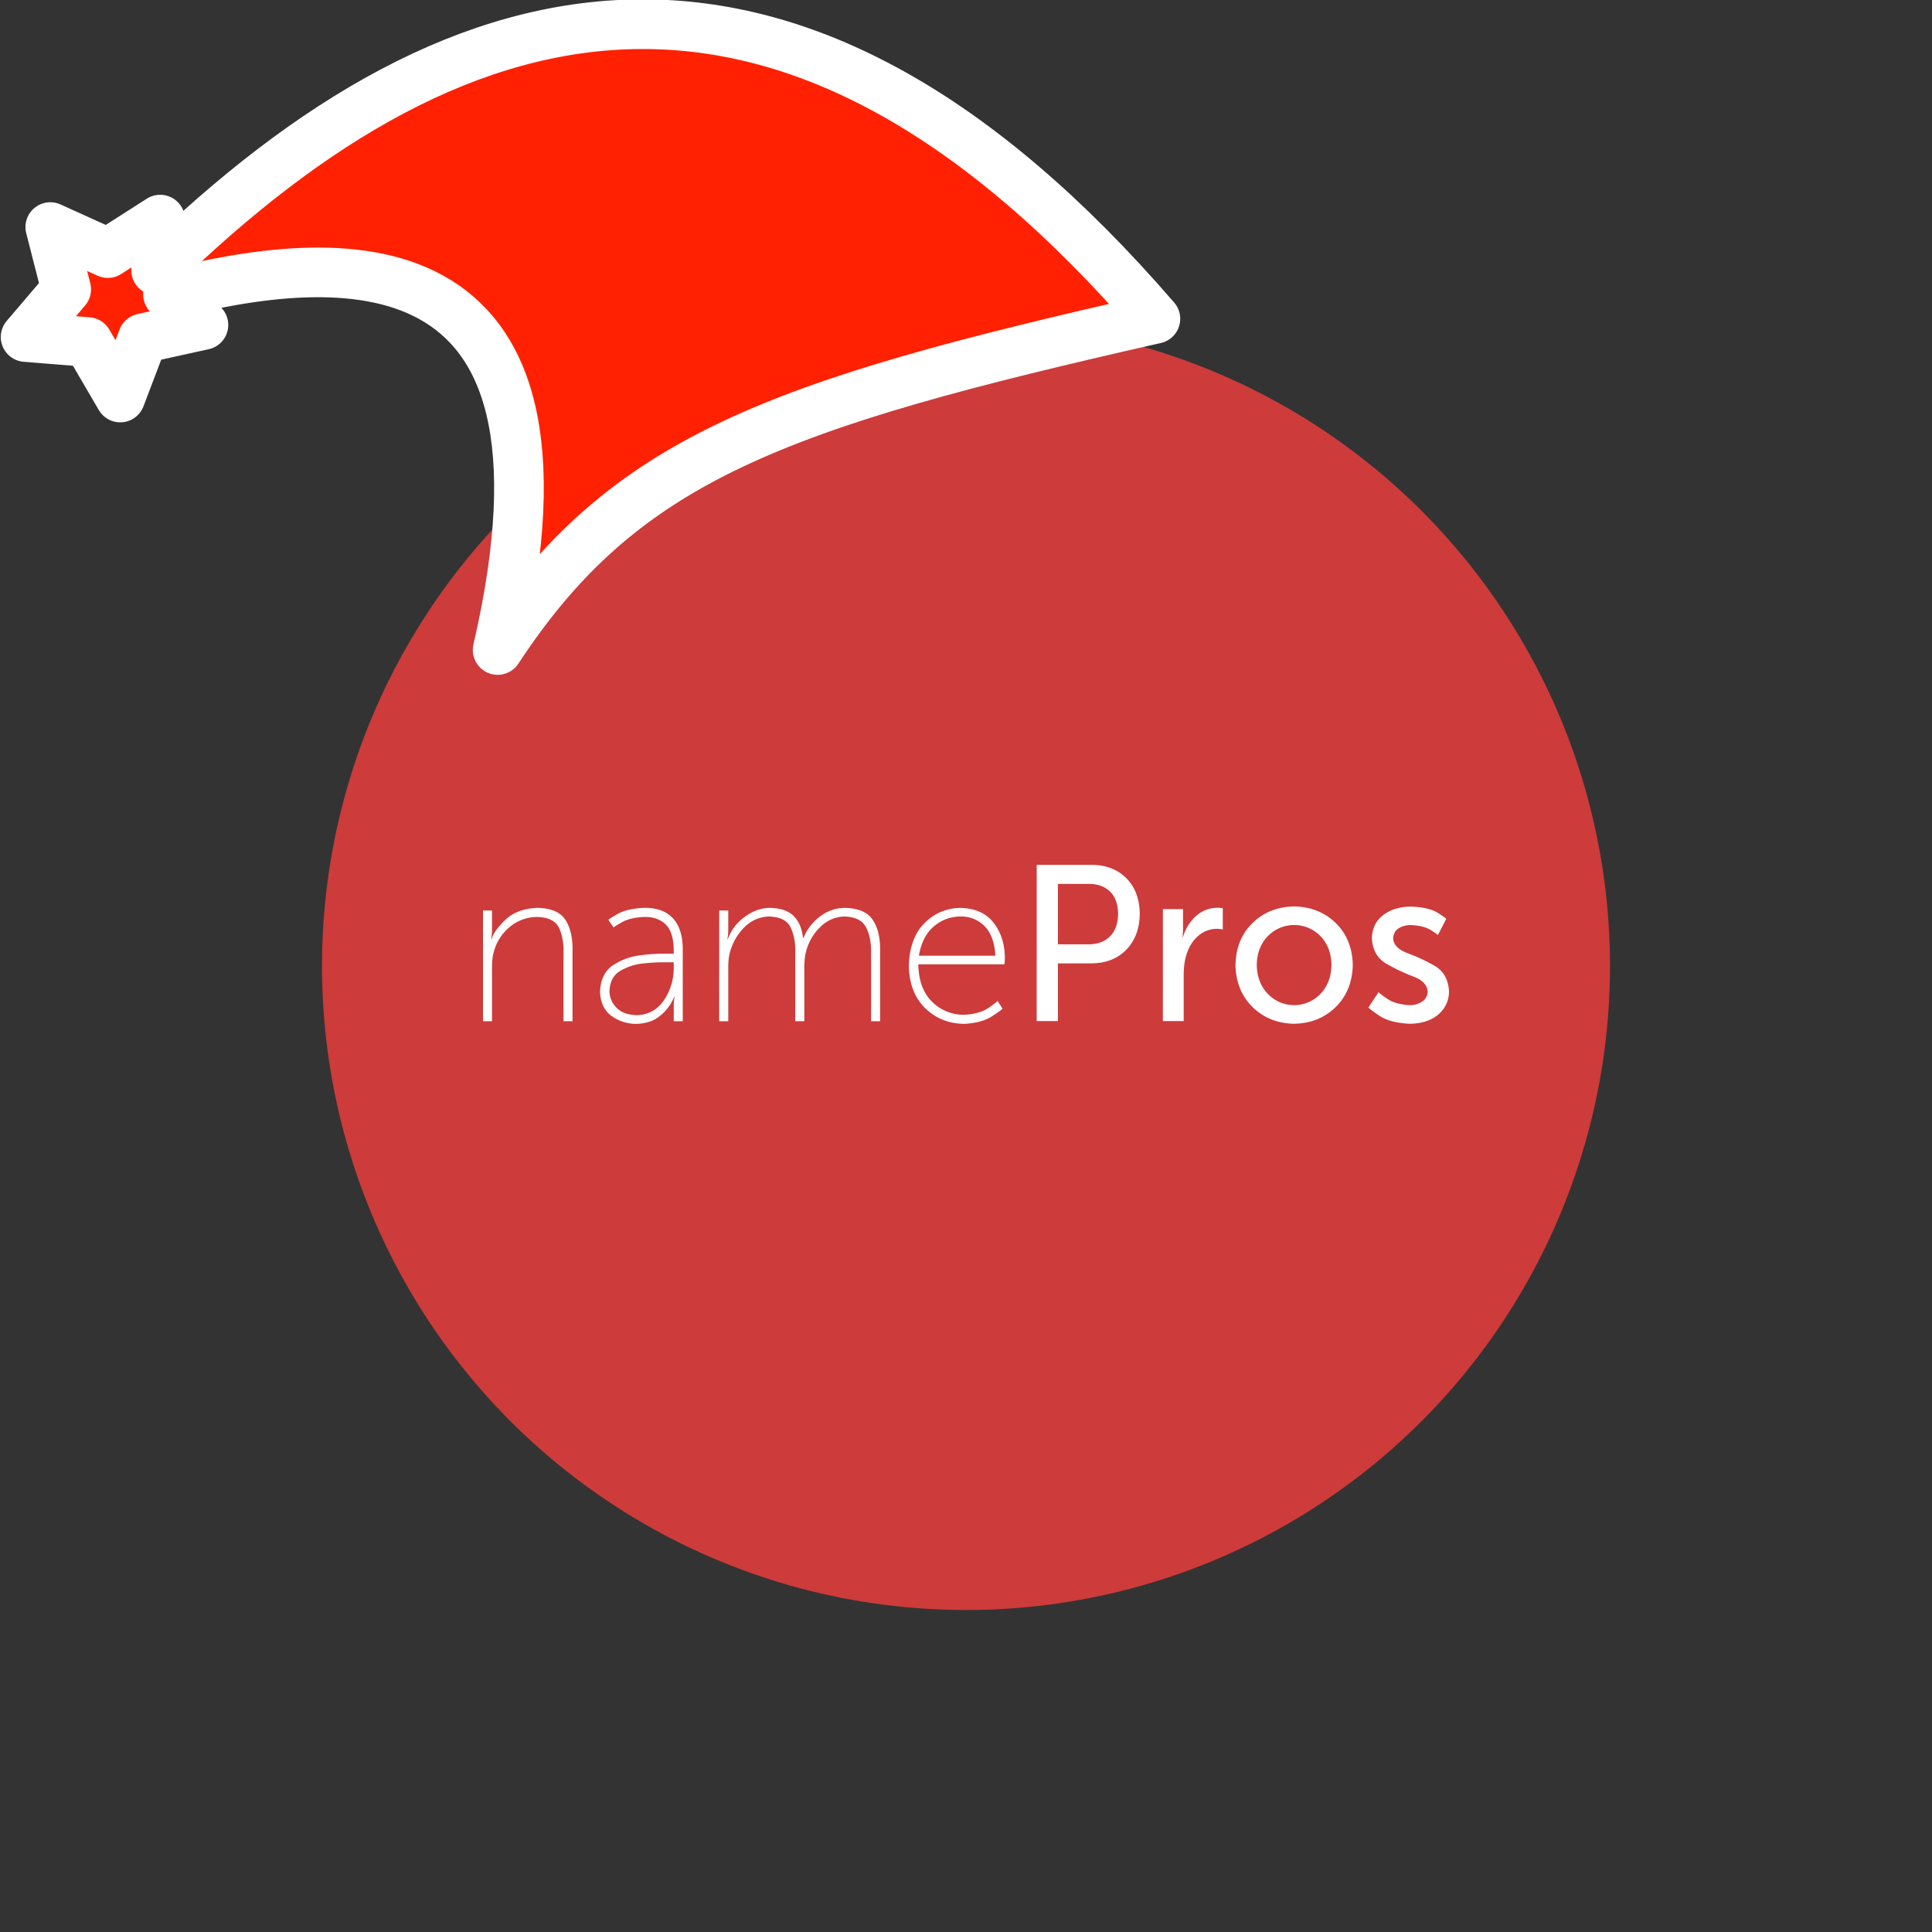 <svg xmlns="http://www.w3.org/2000/svg" viewBox="0 0 1536 1536">
   <rect x="0" y="0" width="1536" height="1536" fill="#333333" stroke="none"/>
   <g id="original" transform="translate(256,256)"><circle cx="512" cy="512" r="512" style="fill:#cd3b3b"/>
   <path d="M128 555.89h7.17v-42.94a58.44 58.44 0 0 1 .3-6.18 35.91 35.91 0 0 1 1.07-5.79 38.41 38.41 0 0 1 12.83-20.13A34.3 34.3 0 0 1 171 473q13.86.42 17.67 9.13t3.33 20.61v53.15h7.17V500.1q.32-15.77-5.76-24.94T171 465.78q-16 .78-25 9.3t-11.19 15.51h-.34s.14-.74.34-2.09a39.84 39.84 0 0 0 .34-5.13v-15.48H128Zm93.06-23.41q.52 13.14 9.33 19.36a33.08 33.08 0 0 0 19.7 6.16q11-.4 17.65-5.61a36.12 36.12 0 0 0 9.5-10.39q2.88-5.21 2.74-5.61h.34s-.14.76-.34 2.18a47.34 47.34 0 0 0-.34 5.74v11.61h7.17V499q0-16.51-7.75-24.88t-22.48-8.38q-14 .61-21.41 4.84t-7.45 4.84l4.1 6q.13-.53 6.64-4.22t17.78-4.2q10.43-.19 16.82 5.79t6.57 20.44v3H274a139.55 139.55 0 0 0-20.48 1.2 50.4 50.4 0 0 0-22.11 7.93q-9.79 6.46-10.35 21.14Zm7.51-.53q.44-11.23 8.6-16.1a44.71 44.71 0 0 1 18.73-5.93 146.43 146.43 0 0 1 18.27-.85h5.46v4.75A45.25 45.25 0 0 1 272 539q-7.54 11.42-21.58 12.12-10.89-.32-16.37-6.09a18.52 18.52 0 0 1-5.49-13.09Zm87.21 23.94H323v-42.94a58.49 58.49 0 0 1 .3-6.18 35.91 35.91 0 0 1 1.07-5.79 43.78 43.78 0 0 1 11.31-19.64 28.31 28.31 0 0 1 19.77-8.69q13.63.46 17.46 9.37t3.37 20.72v53.15h7.17v-42.94a58.37 58.37 0 0 1 .41-7.17 39.55 39.55 0 0 1 1.3-6.38 40.79 40.79 0 0 1 11.12-18.52 27.88 27.88 0 0 1 18.93-8.23q13.21.33 17.46 8.84t3.88 21.25v53.15h7.17V500.1q.28-15.89-6-25t-22.52-9.3a32.61 32.61 0 0 0-19.94 7.35 40 40 0 0 0-12.51 16.59h-.34q-1.31-11.78-7.78-17.84t-19.19-6.09q-10.39.31-19.79 7.46a37.08 37.08 0 0 0-13 17.36h-.34s.14-.74.34-2.09a39.84 39.84 0 0 0 .34-5.13V467.9h-7.17Zm150.78-43.82q.5 21.23 13 33.46T510.62 558q14-.76 22.11-6.07t8.28-6.07l-3.93-6.16q-.12.69-7.09 5.54t-19.38 5.54a35.39 35.39 0 0 1-25.7-10.49q-10.42-10.38-10.84-29.63h68.48q0-.12.17-1.65t.17-3.1q0-16.48-8.71-28t-26.13-12.08a40 40 0 0 0-28.95 12q-12 11.88-12.55 34.29Zm8-8.27q2.63-15.46 11.91-23.3a32.27 32.27 0 0 1 21.39-7.85 25.69 25.69 0 0 1 18.74 7.52q7.8 7.59 8.75 23.63Zm93.63 52h16.91v-45.91h27.15q16.83-.25 27.22-10.87t10.69-28.55q-.3-17.91-10.69-28.29t-27.22-10.6h-44.03Zm16.91-61.07v-48h24.59q10.86.08 17 6.27t6.23 17.49q-.1 11.33-6.25 17.75t-17.14 6.53Zm83.42 61.07h16.56v-36.41a69.27 69.27 0 0 1 .45-8.14 46.31 46.31 0 0 1 1.6-7.88q3.1-10 9.63-15.42a22.56 22.56 0 0 1 14.62-5.52 22.9 22.9 0 0 1 3.35.26q1.37.23 1.43.26v-16.88l-1.3-.18a27.47 27.47 0 0 0-3-.18 25.46 25.46 0 0 0-17.18 6.73 36 36 0 0 0-10.14 16.5h-.34s.07-.7.17-2 .16-2.83.17-4.73v-15.43h-16Zm57.71-44.7q.5 20.71 13.64 33.57t33 13.24q19.84-.38 33-13.24t13.64-33.57q-.5-20.57-13.64-33.33t-33-13.13q-19.84.38-33 13.13t-13.61 33.35Zm16.91 0q.34-14.11 8.77-22.77a29.14 29.14 0 0 1 41.95 0q8.39 8.66 8.71 22.77-.32 14.24-8.71 23a28.89 28.89 0 0 1-41.95 0q-8.41-8.74-8.75-22.98ZM832 544.91q.07.81 8.45 6.51t24.33 6.51q14.39-.23 22.73-7.39a23.75 23.75 0 0 0 8.49-18.48q-.82-14.12-11.51-20.24a140.24 140.24 0 0 0-21.38-10q-10.69-3.92-11.51-11.44.21-5.76 4.4-8.36a17.89 17.89 0 0 1 9.78-2.55q10.3.5 15.8 4t5.55 4l6.66-12.85q0-.62-6.81-4.93t-21-4.93q-13.27.07-22.09 6.6t-9.2 18.64q.82 14 11.51 20.17a147.06 147.06 0 0 0 21.38 10.16q10.69 4 11.51 11.73a9.8 9.8 0 0 1-4.48 8.25 17.54 17.54 0 0 1-9.86 2.84q-11.41-.65-18-5.19t-6.75-5.19Z" style="fill:#fff"/>
</g><g id="hat" transform="rotate(-19.665,2554.589,-1846.277)"><path id="🎅" style="fill:rgb(255, 33, 2);stroke:#ffffff;stroke-width:39.477;stroke-linecap:square;stroke-linejoin:round;stroke-miterlimit:5;stroke-dasharray:none;stroke-opacity:1" d="M 1.389 -777.641 C -126.418 -822.856 -272.881 -794.175 -427.741 -723.171 L -411.151 -760.082 L -459.325 -749.028 L -495.42 -783.898 L -500.164 -732.99 L -543.311 -708.18 L -498.069 -687.773 L -488.639 -637.572 L -455.935 -675.866 L -406.96 -669.648 L -425.318 -701.976 C -290.885 -689.168 -86.609 -639.134 -273.64 -347.587 C -128.154 -457.468 0.386 -456.792 307.394 -419.568 C 228.265 -624.227 123.306 -734.509 1.389 -777.641 z "/></g></svg>
